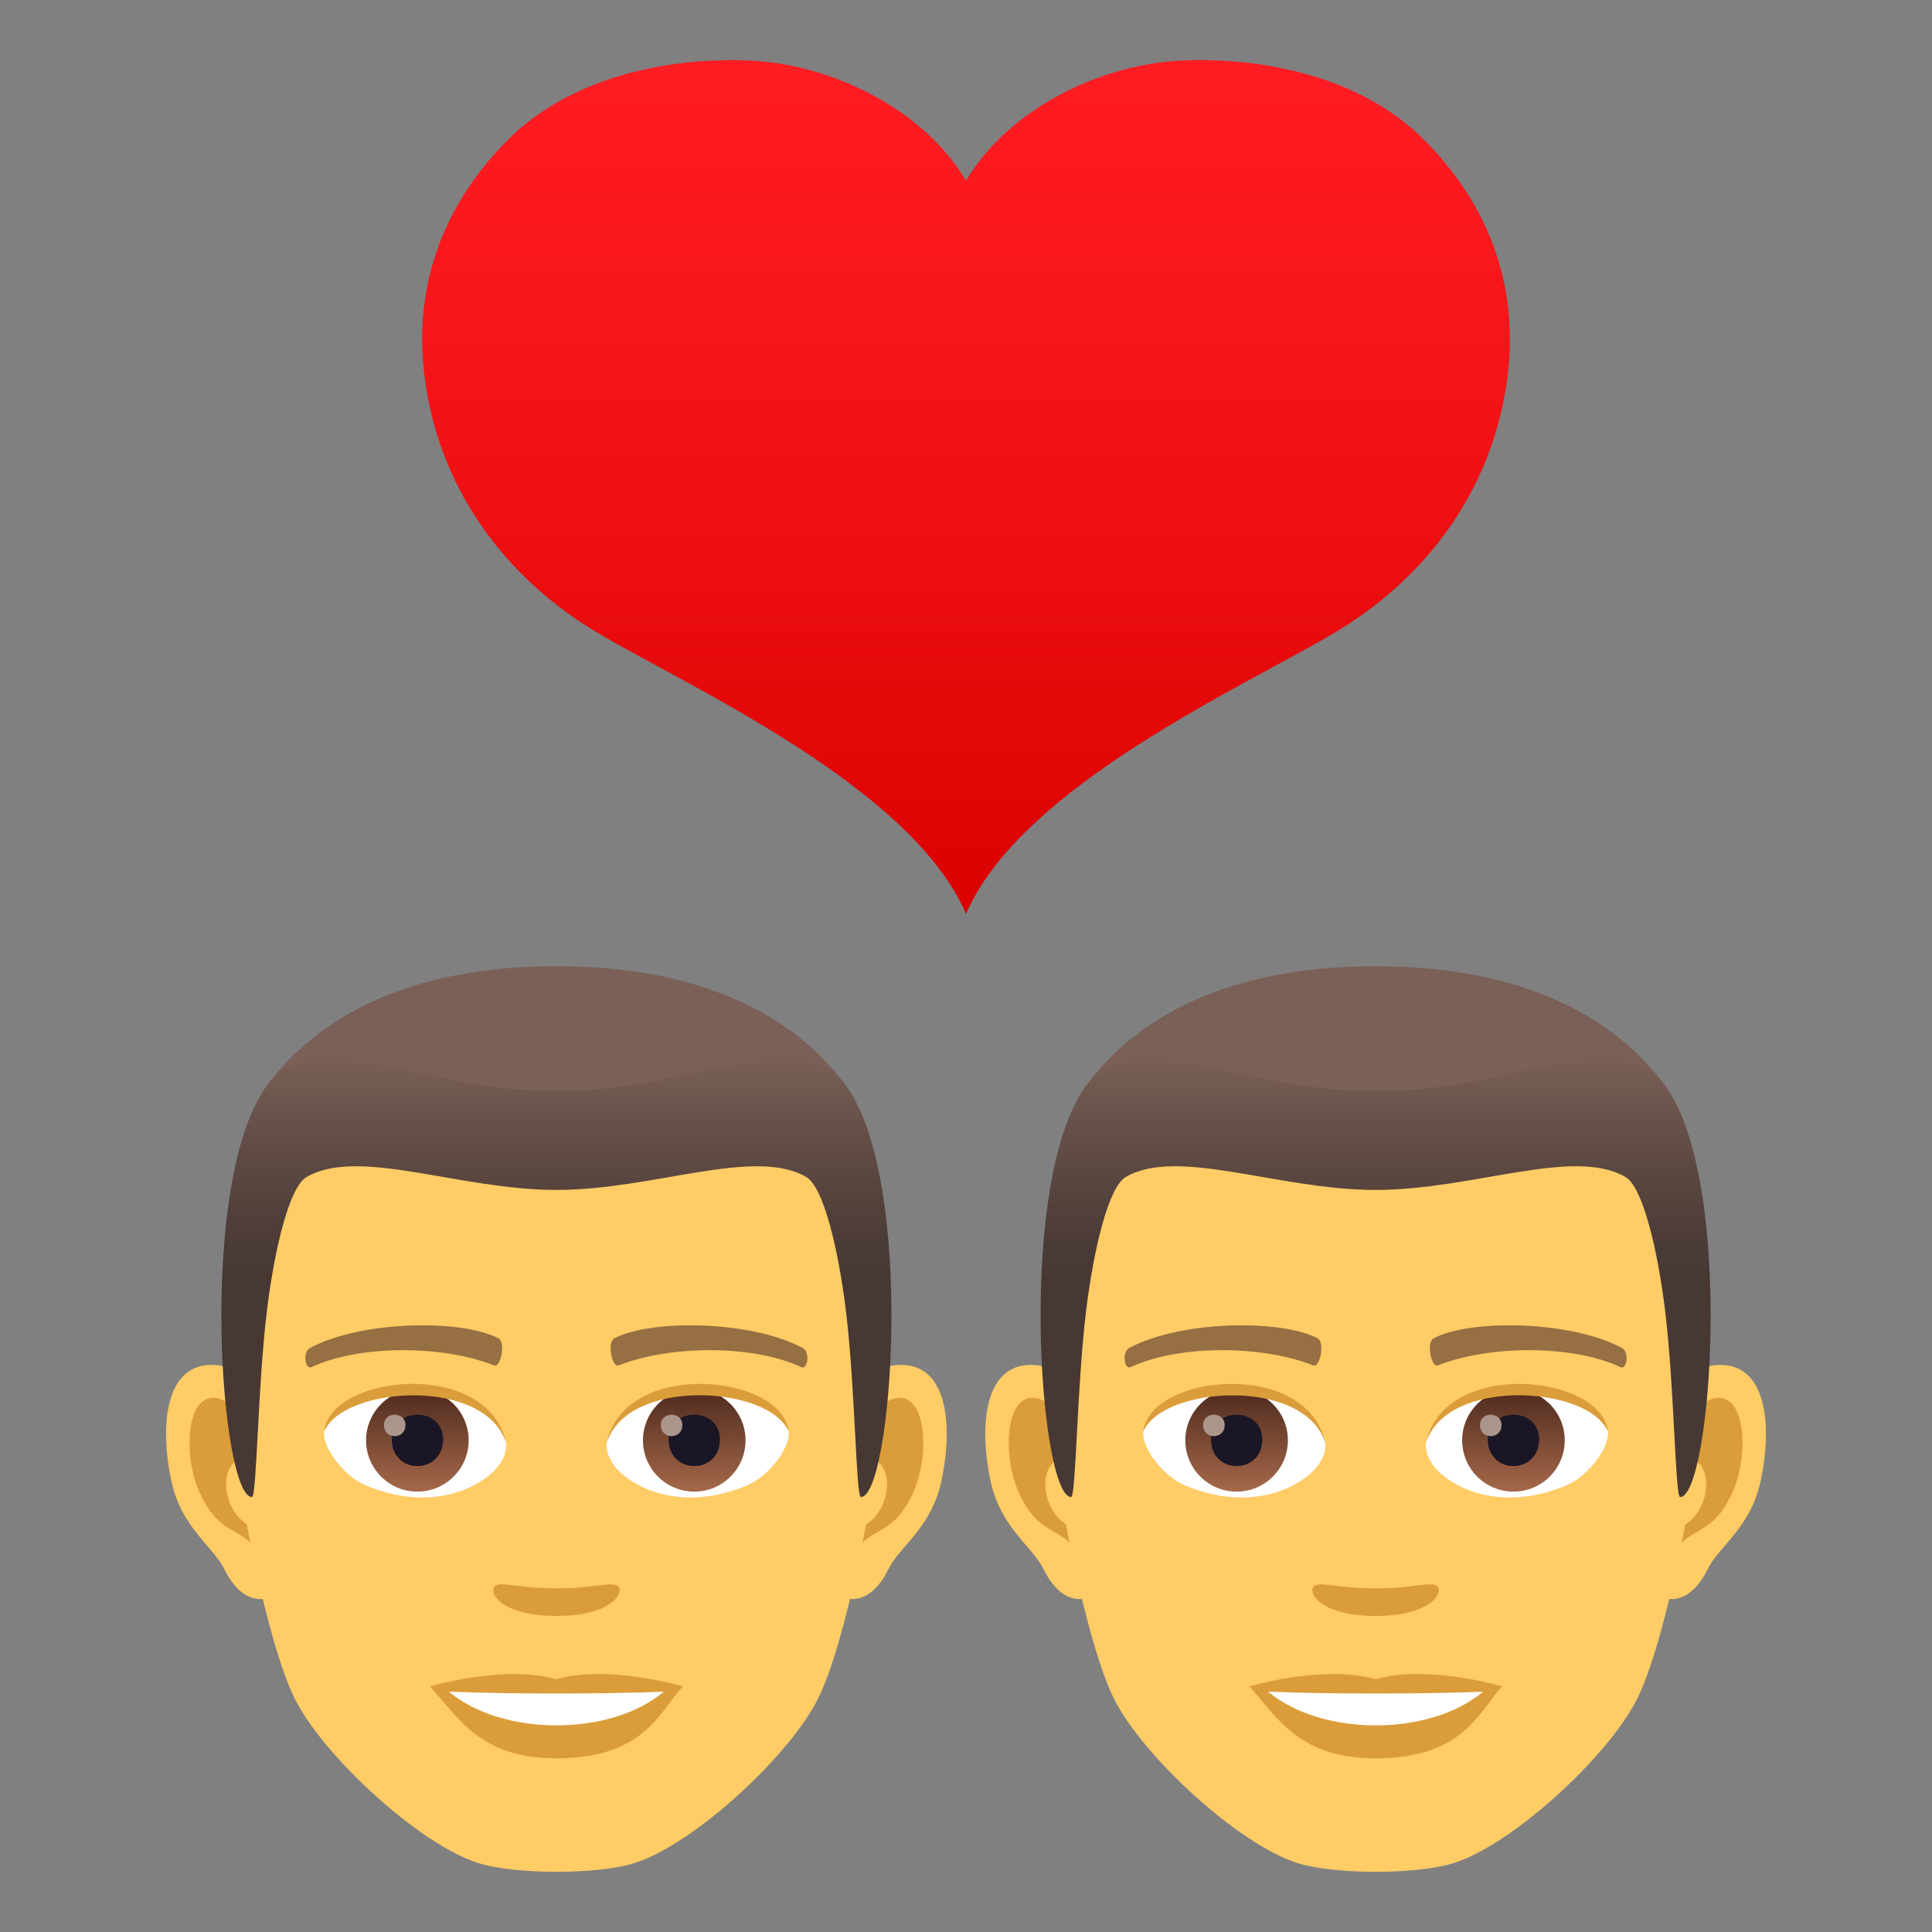<?xml version="1.0" encoding="utf-8"?>
<!-- Generator: Adobe Illustrator 15.0.0, SVG Export Plug-In . SVG Version: 6.00 Build 0)  -->
<!DOCTYPE svg PUBLIC "-//W3C//DTD SVG 1.1//EN" "http://www.w3.org/Graphics/SVG/1.1/DTD/svg11.dtd">
<svg version="1.1" id="Layer_1" xmlns:x="http://ns.adobe.com/Extensibility/1.0/" xmlns:i="http://ns.adobe.com/AdobeIllustrator/10.0/" xmlns:graph="http://ns.adobe.com/Graphs/1.0/"
	 xmlns="http://www.w3.org/2000/svg" xmlns:xlink="http://www.w3.org/1999/xlink" xmlns:a="http://ns.adobe.com/AdobeSVGViewerExtensions/3.0/"
	 x="0px" y="0px" width="64px" height="64px" viewBox="0 0 64 64" enable-background="new 0 0 64 64" xml:space="preserve">
<rect x="0" y="0" width="64" height="64" fill="#808080" stroke="none"/>
<path id="Path_43_" fill="#FFCC66" d="M29.622,45.228c-1.733,0.211-2.983,6.012-1.895,7.542c0.152,0.214,1.046,0.556,1.707-0.796
	c0.367-0.748,1.425-1.372,1.752-2.916C31.606,47.081,31.345,45.02,29.622,45.228z"/>
<path id="Path_42_" fill="#FFCC66" d="M7.242,45.228c1.732,0.211,2.983,6.012,1.893,7.542c-0.152,0.214-1.045,0.556-1.707-0.796
	c-0.366-0.748-1.425-1.372-1.752-2.916C5.256,47.081,5.519,45.019,7.242,45.228z"/>
<path id="Path_41_" fill="#DB9D3A" d="M29.574,46.341c-0.451,0.142-0.944,0.83-1.212,1.975c1.58-0.34,1.185,2.292-0.188,2.342
	c0.013,0.264,0.03,0.537,0.063,0.823c0.662-0.961,1.334-0.575,2-2.005C30.836,48.188,30.693,45.989,29.574,46.341z"/>
<path id="Path_40_" fill="#DB9D3A" d="M8.501,48.312c-0.268-1.141-0.76-1.83-1.212-1.971c-1.119-0.352-1.263,1.847-0.662,3.135
	c0.665,1.43,1.337,1.044,2,2.005c0.032-0.287,0.051-0.56,0.062-0.825C7.33,50.591,6.94,47.991,8.501,48.312z"/>
<path id="Path_39_" fill="#FFCC66" d="M18.432,34.075c-7.506,0-11.122,5.678-10.67,13.574c0.092,1.588,1.076,6.77,2.006,8.629
	c0.952,1.902,4.134,4.834,6.084,5.441c1.232,0.383,3.929,0.383,5.16,0c1.949-0.607,5.133-3.539,6.083-5.441
	c0.932-1.859,1.916-7.039,2.006-8.629C29.554,39.753,25.938,34.075,18.432,34.075z"/>
<path id="Path_38_" fill="#966F42" d="M26.586,44.649c-1.717-0.91-5.002-0.953-6.225-0.32c-0.263,0.123-0.09,0.984,0.131,0.902
	c1.705-0.675,4.456-0.69,6.053,0.057C26.758,45.386,26.847,44.775,26.586,44.649z"/>
<path id="Path_37_" fill="#966F42" d="M10.276,44.649c1.717-0.91,5-0.953,6.226-0.32c0.262,0.123,0.089,0.984-0.132,0.902
	c-1.708-0.675-4.455-0.69-6.053,0.057C10.104,45.386,10.017,44.775,10.276,44.649z"/>
<path id="Path_36_" fill="#DB9D3A" d="M20.457,52.534c-0.215-0.15-0.718,0.08-2.025,0.08s-1.811-0.23-2.025-0.08
	c-0.257,0.181,0.152,0.997,2.025,0.997C20.306,53.531,20.715,52.715,20.457,52.534z"/>
<path id="Path_35_" fill="#DB9D3A" d="M18.432,55.628c-1.688-0.496-4.189,0.234-4.189,0.234c0.952,1.039,1.65,2.385,4.189,2.385
	c2.908,0,3.403-1.529,4.19-2.385C22.622,55.862,20.118,55.128,18.432,55.628z"/>
<path id="Path_34_" fill="#FFFFFF" d="M14.87,56.038c1.771,1.485,5.343,1.496,7.123,0C20.107,56.119,16.77,56.12,14.87,56.038z"/>
<path id="Path_33_" fill="#FFFFFF" d="M16.762,47.747c0.063,0.497-0.274,1.086-1.208,1.527c-0.593,0.28-1.826,0.611-3.447-0.073
	c-0.727-0.306-1.435-1.261-1.371-1.788C11.614,45.757,15.939,45.514,16.762,47.747z"/>
<linearGradient id="Oval_1_" gradientUnits="userSpaceOnUse" x1="-426.318" y1="474.743" x2="-426.318" y2="475.261" gradientTransform="matrix(6.57 0 0 -6.57 2814.78 3168.528)">
	<stop  offset="0" style="stop-color:#A6694A"/>
	<stop  offset="1" style="stop-color:#4F2A1E"/>
	<a:midPointStop  offset="0" style="stop-color:#A6694A"/>
	<a:midPointStop  offset="0.5" style="stop-color:#A6694A"/>
	<a:midPointStop  offset="1" style="stop-color:#4F2A1E"/>
</linearGradient>
<circle id="Oval_6_" fill="url(#Oval_1_)" cx="13.826" cy="47.713" r="1.699"/>
<path id="Path_32_" fill="#1A1626" d="M12.979,47.682c0,1.177,1.699,1.177,1.699,0C14.678,46.591,12.979,46.591,12.979,47.682z"/>
<path id="Path_31_" fill="#AB968C" d="M12.72,47.206c0,0.492,0.712,0.492,0.712,0C13.432,46.749,12.72,46.749,12.72,47.206z"/>
<path id="Path_30_" fill="#DB9D3A" d="M16.77,47.813c-0.69-2.218-5.394-1.891-6.034-0.399C10.973,45.505,16.182,45,16.77,47.813z"/>
<path id="Path_29_" fill="#FFFFFF" d="M20.102,47.747c-0.064,0.497,0.273,1.086,1.207,1.527c0.593,0.28,1.826,0.611,3.448-0.073
	c0.727-0.306,1.435-1.261,1.37-1.788C25.249,45.757,20.924,45.514,20.102,47.747z"/>
<linearGradient id="Oval_2_" gradientUnits="userSpaceOnUse" x1="-427.621" y1="474.743" x2="-427.621" y2="475.261" gradientTransform="matrix(6.57 0 0 -6.57 2832.511 3168.528)">
	<stop  offset="0" style="stop-color:#A6694A"/>
	<stop  offset="1" style="stop-color:#4F2A1E"/>
	<a:midPointStop  offset="0" style="stop-color:#A6694A"/>
	<a:midPointStop  offset="0.5" style="stop-color:#A6694A"/>
	<a:midPointStop  offset="1" style="stop-color:#4F2A1E"/>
</linearGradient>
<circle id="Oval_5_" fill="url(#Oval_2_)" cx="22.998" cy="47.713" r="1.699"/>
<path id="Path_28_" fill="#1A1626" d="M22.149,47.682c0,1.177,1.699,1.177,1.699,0C23.849,46.591,22.149,46.591,22.149,47.682z"/>
<path id="Path_27_" fill="#AB968C" d="M21.891,47.206c0,0.492,0.712,0.492,0.712,0C22.603,46.749,21.891,46.749,21.891,47.206z"/>
<path id="Path_26_" fill="#DB9D3A" d="M20.094,47.813c0.689-2.217,5.39-1.899,6.033-0.399C25.889,45.505,20.681,45,20.094,47.813z"
	/>
<path fill="#7A6056" d="M28.018,35.956c-1.643-2.223-4.649-3.949-9.586-3.949s-7.942,1.727-9.586,3.949
	C6.521,39.104,30.343,39.104,28.018,35.956z"/>
<linearGradient id="SVGID_1_" gradientUnits="userSpaceOnUse" x1="18.432" y1="49.591" x2="18.432" y2="35.015">
	<stop  offset="0.5" style="stop-color:#473834"/>
	<stop  offset="0.639" style="stop-color:#503F3A"/>
	<stop  offset="0.864" style="stop-color:#68524A"/>
	<stop  offset="1" style="stop-color:#7A6056"/>
	<a:midPointStop  offset="0.5" style="stop-color:#473834"/>
	<a:midPointStop  offset="0.6" style="stop-color:#473834"/>
	<a:midPointStop  offset="1" style="stop-color:#7A6056"/>
</linearGradient>
<path fill="url(#SVGID_1_)" d="M28.018,35.956c-1.643-2.223-4.649,0.188-9.586,0.188s-7.942-2.411-9.586-0.188
	c-2.325,3.148-1.535,13.635-0.501,13.635c0.165,0,0.188-3.668,0.501-6.206c0.255-2.065,0.746-4.069,1.31-4.396
	c1.724-1,5.046,0.429,8.276,0.429c3.229,0,6.553-1.429,8.276-0.429c0.563,0.327,1.054,2.331,1.31,4.396
	c0.313,2.538,0.336,6.206,0.501,6.206C29.553,49.591,30.343,39.104,28.018,35.956z"/>
<path id="Path_44_" fill="#FFCC66" d="M56.759,45.228c-1.732,0.211-2.983,6.012-1.894,7.542c0.152,0.214,1.045,0.556,1.707-0.796
	c0.366-0.748,1.425-1.372,1.752-2.916C58.744,47.081,58.482,45.02,56.759,45.228z"/>
<path id="Path_17_" fill="#FFCC66" d="M34.379,45.228c1.733,0.211,2.983,6.012,1.894,7.542c-0.152,0.214-1.046,0.556-1.707-0.796
	c-0.367-0.748-1.425-1.372-1.752-2.916C32.394,47.081,32.656,45.019,34.379,45.228z"/>
<path id="Path_16_" fill="#DB9D3A" d="M56.712,46.341c-0.452,0.142-0.945,0.83-1.213,1.975c1.58-0.34,1.186,2.292-0.188,2.342
	c0.012,0.264,0.03,0.537,0.063,0.823c0.662-0.961,1.334-0.575,1.999-2.005C57.974,48.188,57.831,45.989,56.712,46.341z"/>
<path id="Path_15_" fill="#DB9D3A" d="M35.638,48.312c-0.268-1.141-0.76-1.83-1.211-1.971c-1.119-0.352-1.263,1.847-0.663,3.135
	c0.666,1.43,1.338,1.044,2.001,2.005c0.032-0.287,0.05-0.56,0.062-0.825C34.467,50.591,34.078,47.991,35.638,48.312z"/>
<path id="Path_14_" fill="#FFCC66" d="M45.568,34.075c-7.505,0-11.121,5.678-10.669,13.574c0.091,1.588,1.076,6.77,2.006,8.629
	c0.952,1.902,4.134,4.834,6.083,5.441c1.232,0.383,3.929,0.383,5.16,0c1.95-0.607,5.134-3.539,6.084-5.441
	c0.932-1.859,1.915-7.039,2.006-8.629C56.691,39.753,53.076,34.075,45.568,34.075z"/>
<path id="Path_13_" fill="#966F42" d="M53.724,44.649c-1.717-0.91-5.002-0.953-6.226-0.32c-0.263,0.123-0.089,0.984,0.132,0.902
	c1.705-0.675,4.456-0.69,6.052,0.057C53.896,45.386,53.984,44.775,53.724,44.649z"/>
<path id="Path_12_" fill="#966F42" d="M37.414,44.649c1.717-0.91,5-0.953,6.225-0.32c0.262,0.123,0.09,0.984-0.131,0.902
	c-1.708-0.675-4.455-0.69-6.054,0.057C37.242,45.386,37.154,44.775,37.414,44.649z"/>
<path id="Path_11_" fill="#DB9D3A" d="M47.594,52.534c-0.214-0.15-0.717,0.08-2.025,0.08c-1.307,0-1.81-0.23-2.025-0.08
	c-0.257,0.181,0.152,0.997,2.025,0.997C47.442,53.531,47.852,52.715,47.594,52.534z"/>
<path id="Path_10_" fill="#DB9D3A" d="M45.568,55.628c-1.688-0.496-4.189,0.234-4.189,0.234c0.953,1.039,1.651,2.385,4.189,2.385
	c2.909,0,3.404-1.529,4.19-2.385C49.759,55.862,47.256,55.128,45.568,55.628z"/>
<path id="Path_9_" fill="#FFFFFF" d="M42.008,56.038c1.77,1.485,5.343,1.496,7.123,0C47.245,56.119,43.907,56.12,42.008,56.038z"/>
<path id="Path_8_" fill="#FFFFFF" d="M43.898,47.747c0.064,0.497-0.273,1.086-1.207,1.527c-0.593,0.28-1.826,0.611-3.448-0.073
	c-0.726-0.306-1.435-1.261-1.37-1.788C38.752,45.757,43.076,45.514,43.898,47.747z"/>
<linearGradient id="Oval_3_" gradientUnits="userSpaceOnUse" x1="-422.188" y1="474.743" x2="-422.188" y2="475.261" gradientTransform="matrix(6.57 0 0 -6.57 2814.78 3168.528)">
	<stop  offset="0" style="stop-color:#A6694A"/>
	<stop  offset="1" style="stop-color:#4F2A1E"/>
	<a:midPointStop  offset="0" style="stop-color:#A6694A"/>
	<a:midPointStop  offset="0.5" style="stop-color:#A6694A"/>
	<a:midPointStop  offset="1" style="stop-color:#4F2A1E"/>
</linearGradient>
<circle id="Oval_20_" fill="url(#Oval_3_)" cx="40.964" cy="47.713" r="1.699"/>
<path id="Path_7_" fill="#1A1626" d="M40.115,47.682c0,1.177,1.699,1.177,1.699,0C41.814,46.591,40.115,46.591,40.115,47.682z"/>
<path id="Path_6_" fill="#AB968C" d="M39.856,47.206c0,0.492,0.713,0.492,0.713,0C40.569,46.749,39.856,46.749,39.856,47.206z"/>
<path id="Path_5_" fill="#DB9D3A" d="M43.907,47.813c-0.69-2.218-5.394-1.891-6.034-0.399C38.11,45.505,43.319,45,43.907,47.813z"/>
<path id="Path_4_" fill="#FFFFFF" d="M47.238,47.747c-0.063,0.497,0.274,1.086,1.208,1.527c0.593,0.28,1.826,0.611,3.447-0.073
	c0.728-0.306,1.435-1.261,1.371-1.788C52.387,45.757,48.061,45.514,47.238,47.747z"/>
<linearGradient id="Oval_4_" gradientUnits="userSpaceOnUse" x1="-423.491" y1="474.743" x2="-423.491" y2="475.261" gradientTransform="matrix(6.57 0 0 -6.57 2832.511 3168.528)">
	<stop  offset="0" style="stop-color:#A6694A"/>
	<stop  offset="1" style="stop-color:#4F2A1E"/>
	<a:midPointStop  offset="0" style="stop-color:#A6694A"/>
	<a:midPointStop  offset="0.5" style="stop-color:#A6694A"/>
	<a:midPointStop  offset="1" style="stop-color:#4F2A1E"/>
</linearGradient>
<circle id="Oval_19_" fill="url(#Oval_4_)" cx="50.135" cy="47.713" r="1.699"/>
<path id="Path_3_" fill="#1A1626" d="M49.286,47.682c0,1.177,1.699,1.177,1.699,0C50.985,46.591,49.286,46.591,49.286,47.682z"/>
<path id="Path_2_" fill="#AB968C" d="M49.027,47.206c0,0.492,0.713,0.492,0.713,0C49.74,46.749,49.027,46.749,49.027,47.206z"/>
<path id="Path_1_" fill="#DB9D3A" d="M47.231,47.813c0.689-2.217,5.39-1.899,6.033-0.399C53.026,45.505,47.818,45,47.231,47.813z"/>
<path fill="#7A6056" d="M55.155,35.956c-1.644-2.223-4.649-3.949-9.587-3.949c-4.936,0-7.942,1.727-9.585,3.949
	C33.658,39.104,57.48,39.104,55.155,35.956z"/>
<linearGradient id="SVGID_2_" gradientUnits="userSpaceOnUse" x1="45.569" y1="49.591" x2="45.569" y2="35.015">
	<stop  offset="0.5" style="stop-color:#473834"/>
	<stop  offset="0.639" style="stop-color:#503F3A"/>
	<stop  offset="0.864" style="stop-color:#68524A"/>
	<stop  offset="1" style="stop-color:#7A6056"/>
	<a:midPointStop  offset="0.5" style="stop-color:#473834"/>
	<a:midPointStop  offset="0.6" style="stop-color:#473834"/>
	<a:midPointStop  offset="1" style="stop-color:#7A6056"/>
</linearGradient>
<path fill="url(#SVGID_2_)" d="M55.155,35.956c-1.644-2.223-4.649,0.188-9.587,0.188c-4.936,0-7.942-2.411-9.585-0.188
	c-2.325,3.148-1.535,13.635-0.501,13.635c0.165,0,0.188-3.668,0.501-6.206c0.255-2.065,0.746-4.069,1.31-4.396
	c1.724-1,5.046,0.429,8.275,0.429c3.23,0,6.554-1.429,8.277-0.429c0.563,0.327,1.054,2.331,1.31,4.396
	c0.313,2.538,0.336,6.206,0.501,6.206C56.69,49.591,57.48,39.104,55.155,35.956z"/>
<linearGradient id="SVGID_3_" gradientUnits="userSpaceOnUse" x1="32.001" y1="30.273" x2="32.001" y2="1.993">
	<stop  offset="0" style="stop-color:#DB0100"/>
	<stop  offset="0.584" style="stop-color:#F31317"/>
	<stop  offset="1" style="stop-color:#FF1C23"/>
	<a:midPointStop  offset="0" style="stop-color:#DB0100"/>
	<a:midPointStop  offset="0.424" style="stop-color:#DB0100"/>
	<a:midPointStop  offset="1" style="stop-color:#FF1C23"/>
</linearGradient>
<path fill="url(#SVGID_3_)" d="M47.196,4.651c-2.037-2.059-5.235-2.769-8.049-2.645C36.475,2.125,33.416,3.594,32,5.988
	c-1.416-2.394-4.475-3.863-7.147-3.981c-2.813-0.124-6.012,0.585-8.049,2.645c-2.228,2.25-3.187,5.035-2.692,8.17
	c0.553,3.505,2.658,6.333,5.673,8.134c2.921,1.747,10.382,5.062,12.216,9.318c1.834-4.256,9.295-7.572,12.216-9.318
	c3.015-1.801,5.12-4.629,5.673-8.134C50.383,9.687,49.424,6.902,47.196,4.651z"/>
</svg>
